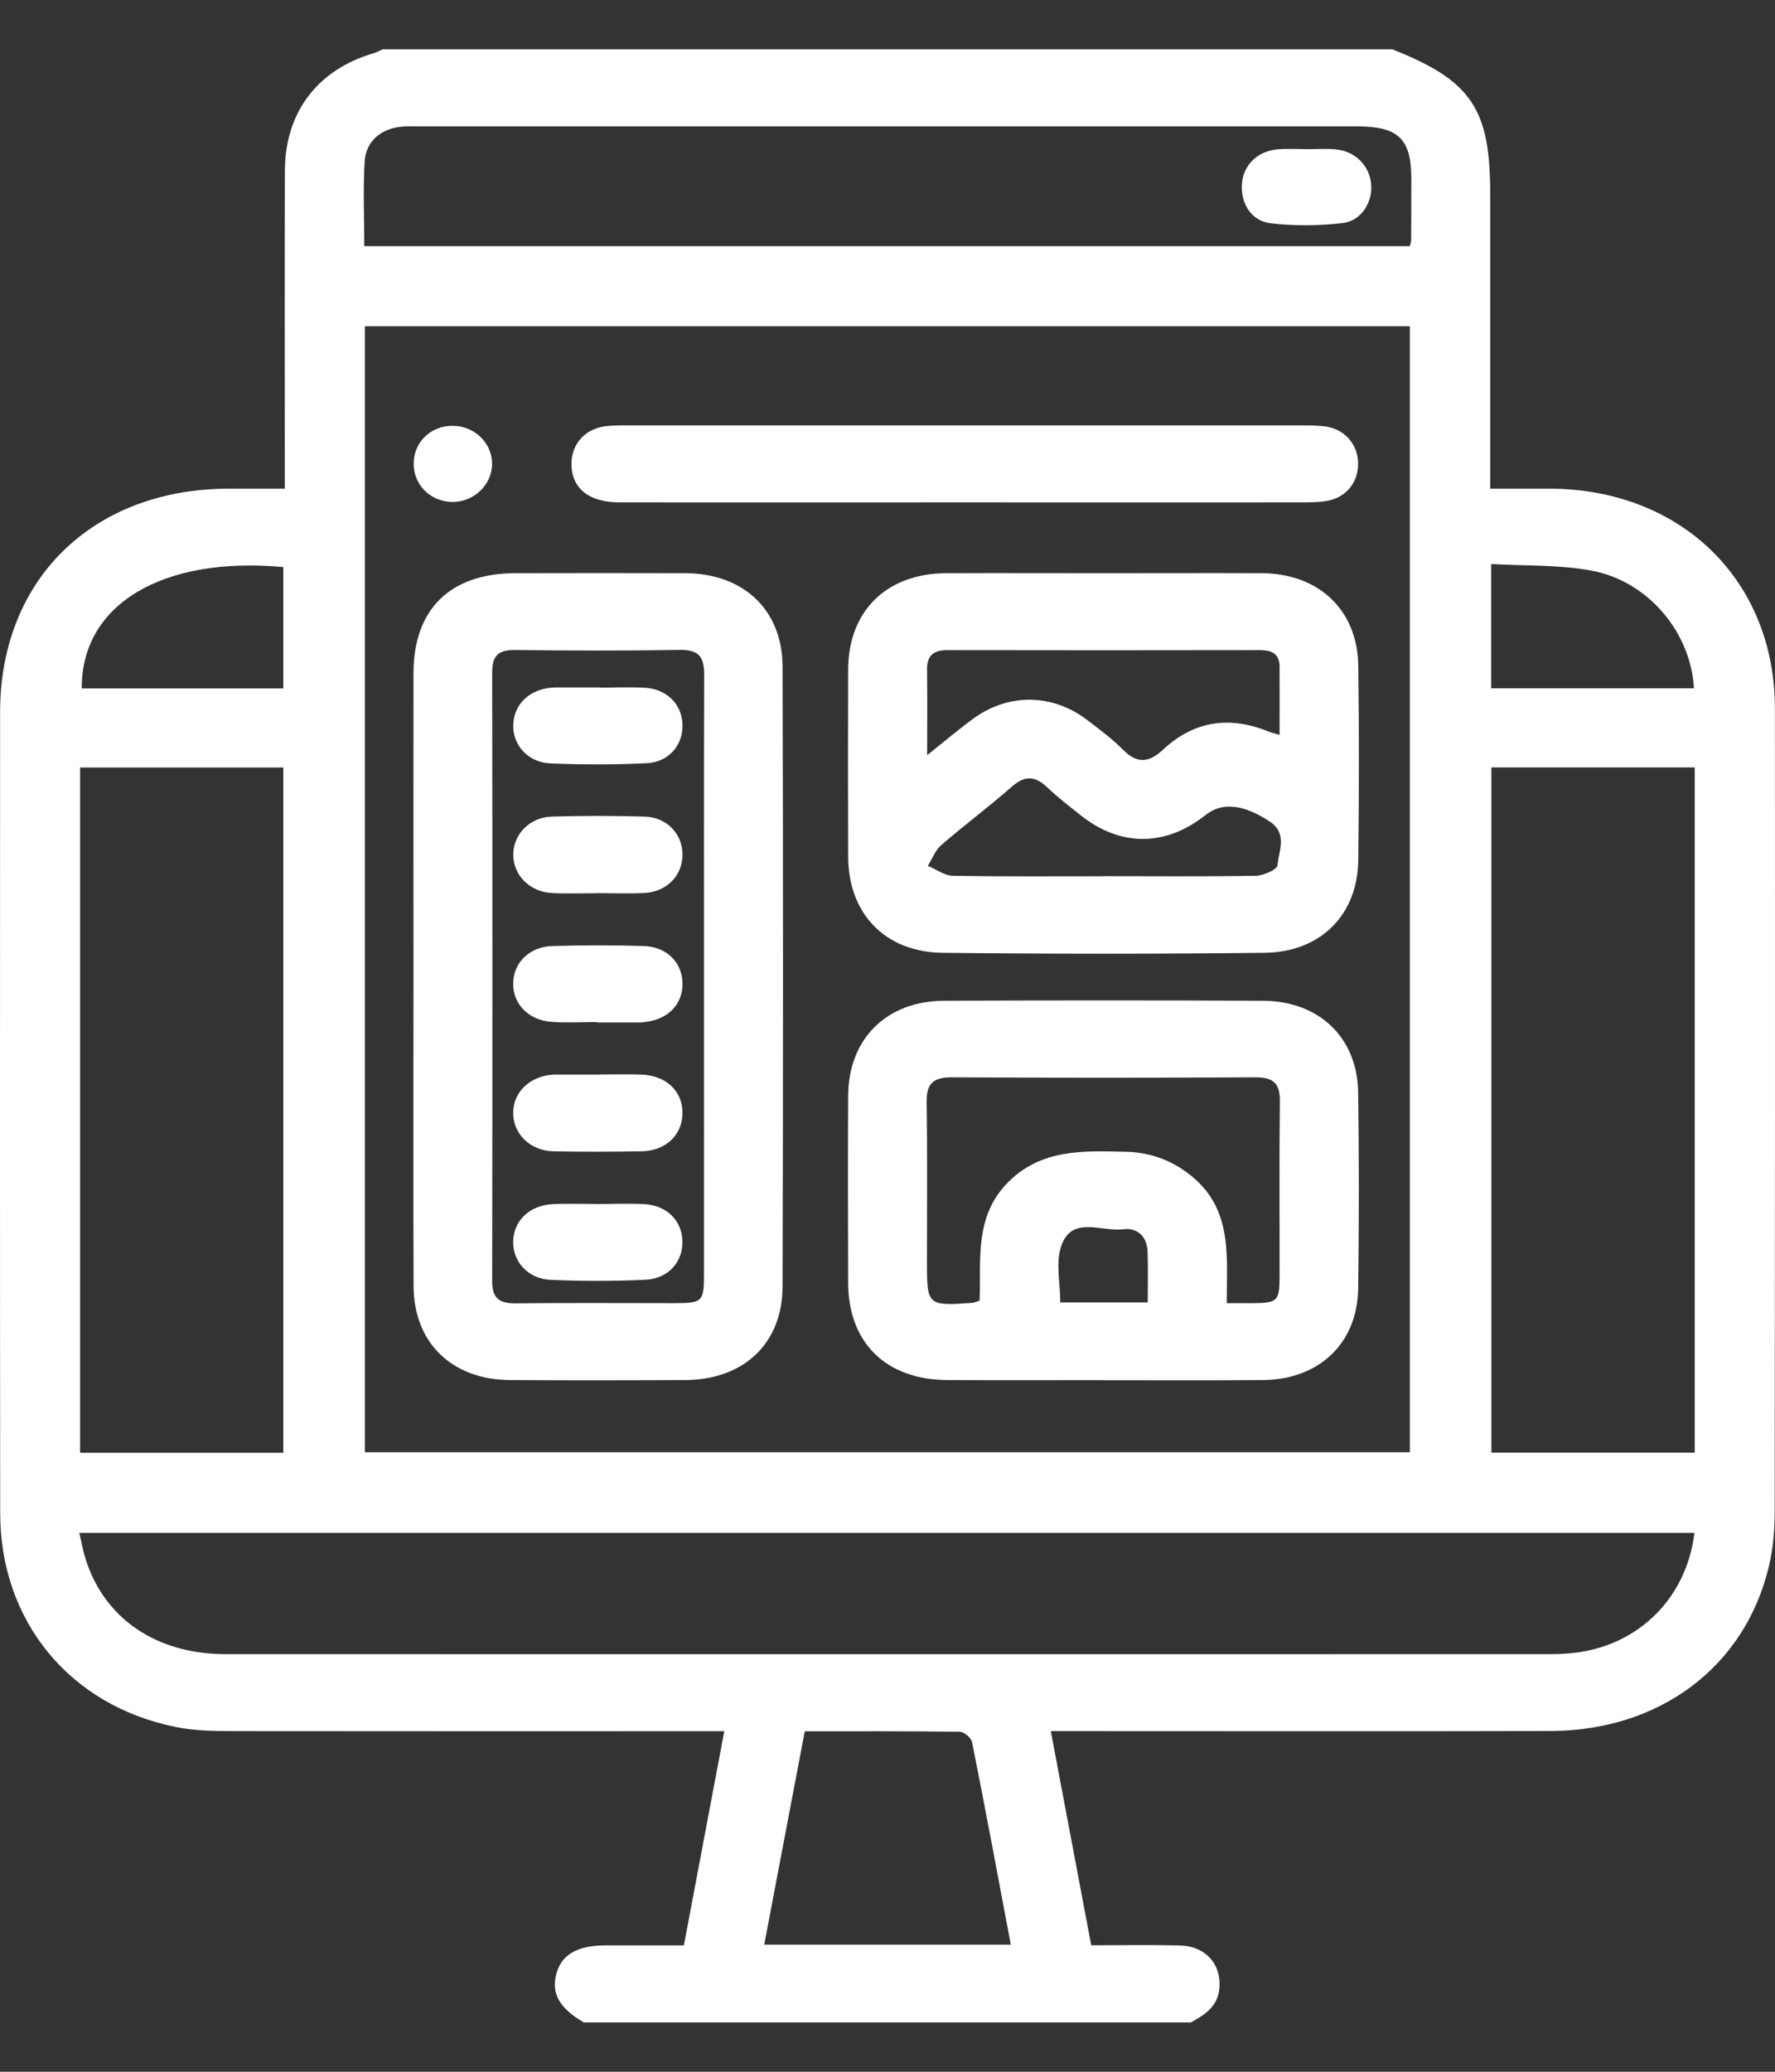 <svg width="18" height="21" viewBox="0 0 18 21" fill="none" xmlns="http://www.w3.org/2000/svg">
<rect x="0" y="0" width="18" height="21" fill="#333333" stroke="none"/>
<path d="M12.081 20.5H5.92C5.669 20.353 5.587 20.204 5.644 20C5.697 19.812 5.857 19.72 6.135 19.719C6.399 19.719 6.663 19.719 6.935 19.719C7.073 18.99 7.206 18.284 7.345 17.548C7.236 17.548 7.158 17.548 7.08 17.548C5.5 17.548 3.921 17.549 2.342 17.547C2.156 17.547 1.966 17.542 1.786 17.506C0.708 17.291 0.003 16.433 0.002 15.34C-0.001 12.633 7.37977e-05 9.927 0.001 7.22C0.001 5.872 0.941 4.955 2.322 4.953C2.506 4.953 2.69 4.953 2.888 4.953C2.888 4.851 2.888 4.773 2.888 4.696C2.888 3.707 2.885 2.718 2.889 1.729C2.891 1.135 3.223 0.704 3.791 0.539C3.822 0.53 3.85 0.513 3.879 0.5C7.293 0.5 10.707 0.5 14.12 0.5C14.921 0.818 15.112 1.1 15.112 1.964C15.112 2.888 15.112 3.811 15.112 4.735C15.112 4.804 15.112 4.872 15.112 4.953C15.334 4.953 15.526 4.953 15.718 4.953C17.049 4.959 17.998 5.882 17.999 7.181C18.001 9.894 18 12.607 17.997 15.32C17.997 15.507 17.981 15.699 17.937 15.881C17.694 16.896 16.831 17.544 15.719 17.546C14.12 17.55 12.52 17.547 10.921 17.547C10.843 17.547 10.765 17.547 10.656 17.547C10.796 18.288 10.931 19 11.066 19.718C11.38 19.718 11.673 19.712 11.965 19.72C12.226 19.726 12.387 19.911 12.366 20.153C12.351 20.334 12.222 20.42 12.08 20.498L12.081 20.5ZM3.7 3.307V14.72H14.297V3.307H3.7ZM17.183 15.538H0.804C0.829 15.643 0.843 15.726 0.869 15.806C1.06 16.407 1.585 16.766 2.285 16.767C6.763 16.768 11.242 16.767 15.72 16.767C15.78 16.767 15.84 16.765 15.899 16.76C16.581 16.711 17.1 16.223 17.183 15.538ZM2.873 14.726V7.78H0.812V14.726H2.873ZM17.186 14.724V7.779H15.124V14.724H17.186ZM3.694 2.495H14.297C14.305 2.463 14.31 2.45 14.31 2.438C14.311 2.229 14.313 2.021 14.312 1.813C14.312 1.406 14.181 1.281 13.759 1.281C10.587 1.281 7.416 1.281 4.245 1.281C4.192 1.281 4.138 1.279 4.085 1.283C3.872 1.298 3.711 1.427 3.698 1.635C3.681 1.918 3.694 2.204 3.694 2.495ZM10.25 19.71C10.119 19.014 9.993 18.337 9.858 17.661C9.85 17.617 9.777 17.554 9.734 17.554C9.215 17.546 8.696 17.549 8.161 17.549C8.023 18.273 7.888 18.986 7.75 19.711H10.251L10.25 19.71ZM2.873 6.978V5.748C1.642 5.635 0.824 6.13 0.829 6.978H2.873ZM15.121 6.977H17.178C17.147 6.411 16.715 5.891 16.139 5.784C15.811 5.723 15.468 5.737 15.122 5.717V6.977H15.121Z" fill="white"/>
<path d="M4.193 9.891C4.193 8.869 4.192 7.848 4.193 6.827C4.193 6.174 4.564 5.811 5.229 5.81C5.802 5.809 6.375 5.808 6.948 5.81C7.538 5.812 7.934 6.18 7.936 6.757C7.942 8.852 7.942 10.946 7.936 13.041C7.934 13.619 7.542 13.985 6.949 13.989C6.356 13.992 5.763 13.993 5.171 13.989C4.58 13.984 4.195 13.609 4.194 13.033C4.19 11.985 4.193 10.938 4.193 9.891ZM7.139 9.915C7.139 8.894 7.138 7.873 7.141 6.852C7.142 6.683 7.108 6.584 6.899 6.588C6.34 6.597 5.78 6.595 5.221 6.589C5.045 6.586 4.99 6.656 4.991 6.821C4.994 8.876 4.994 10.931 4.991 12.986C4.991 13.159 5.062 13.213 5.229 13.211C5.768 13.205 6.308 13.209 6.847 13.209C7.122 13.209 7.139 13.192 7.139 12.92C7.14 11.919 7.139 10.917 7.139 9.916V9.915Z" fill="white"/>
<path d="M11.198 5.81C11.731 5.81 12.264 5.808 12.797 5.81C13.374 5.814 13.766 6.183 13.774 6.747C13.783 7.404 13.782 8.061 13.774 8.719C13.767 9.275 13.391 9.653 12.819 9.658C11.733 9.67 10.647 9.67 9.561 9.658C8.974 9.652 8.602 9.259 8.601 8.682C8.599 8.051 8.599 7.42 8.601 6.789C8.602 6.193 8.99 5.812 9.598 5.81C10.131 5.808 10.664 5.81 11.197 5.81H11.198ZM9.401 7.656C9.576 7.516 9.715 7.398 9.862 7.29C10.222 7.023 10.672 7.028 11.026 7.299C11.151 7.395 11.281 7.49 11.391 7.602C11.536 7.747 11.654 7.729 11.796 7.597C12.108 7.307 12.469 7.253 12.866 7.416C12.895 7.428 12.926 7.434 12.976 7.449C12.976 7.208 12.977 6.981 12.976 6.755C12.975 6.629 12.899 6.59 12.78 6.59C11.722 6.592 10.663 6.592 9.604 6.59C9.46 6.59 9.399 6.651 9.401 6.79C9.405 7.063 9.402 7.336 9.402 7.656H9.401ZM11.18 8.881C11.699 8.881 12.219 8.886 12.737 8.877C12.814 8.875 12.951 8.814 12.955 8.771C12.968 8.623 13.059 8.449 12.877 8.328C12.61 8.151 12.393 8.129 12.227 8.26C11.819 8.585 11.359 8.585 10.954 8.26C10.84 8.169 10.724 8.081 10.62 7.981C10.497 7.864 10.393 7.858 10.261 7.974C10.028 8.178 9.779 8.364 9.545 8.566C9.484 8.619 9.453 8.706 9.409 8.777C9.494 8.811 9.577 8.876 9.663 8.877C10.168 8.886 10.675 8.882 11.18 8.882V8.881Z" fill="white"/>
<path d="M11.187 13.99C10.661 13.99 10.134 13.992 9.608 13.989C8.984 13.986 8.602 13.61 8.601 13.001C8.599 12.37 8.598 11.739 8.601 11.108C8.603 10.534 8.987 10.147 9.571 10.144C10.65 10.139 11.729 10.139 12.809 10.144C13.378 10.147 13.765 10.518 13.773 11.073C13.782 11.736 13.782 12.4 13.773 13.063C13.764 13.618 13.376 13.984 12.805 13.989C12.265 13.994 11.726 13.99 11.187 13.991L11.187 13.99ZM12.44 13.209C12.548 13.209 12.627 13.209 12.707 13.209C12.956 13.207 12.976 13.188 12.976 12.938C12.977 12.345 12.972 11.753 12.979 11.16C12.981 10.985 12.915 10.919 12.733 10.92C11.706 10.926 10.679 10.926 9.653 10.92C9.463 10.919 9.394 10.984 9.397 11.171C9.405 11.711 9.4 12.251 9.4 12.792C9.4 13.233 9.406 13.239 9.859 13.206C9.878 13.205 9.896 13.196 9.934 13.184C9.95 12.773 9.878 12.338 10.215 11.992C10.556 11.641 10.991 11.665 11.425 11.675C11.681 11.682 11.904 11.77 12.099 11.934C12.5 12.274 12.44 12.738 12.44 13.209ZM11.639 13.202C11.639 13.017 11.644 12.849 11.637 12.682C11.631 12.534 11.534 12.442 11.391 12.46C11.173 12.489 10.871 12.318 10.763 12.627C10.703 12.797 10.752 13.004 10.752 13.202H11.639H11.639Z" fill="white"/>
<path d="M9.781 5.092C8.614 5.092 7.448 5.093 6.282 5.092C5.976 5.092 5.804 4.955 5.795 4.718C5.788 4.514 5.922 4.352 6.129 4.322C6.207 4.311 6.288 4.312 6.368 4.312C8.648 4.312 10.926 4.312 13.206 4.312C13.285 4.312 13.366 4.312 13.444 4.323C13.635 4.352 13.765 4.499 13.772 4.685C13.78 4.882 13.656 5.042 13.458 5.077C13.373 5.092 13.286 5.092 13.199 5.092C12.06 5.093 10.92 5.092 9.781 5.092V5.092Z" fill="white"/>
<path d="M4.195 4.701C4.195 4.484 4.364 4.318 4.585 4.316C4.804 4.314 4.984 4.481 4.99 4.691C4.996 4.907 4.809 5.091 4.585 5.088C4.366 5.085 4.195 4.916 4.195 4.701V4.701Z" fill="white"/>
<path d="M13.265 1.512C13.358 1.512 13.452 1.506 13.544 1.514C13.743 1.531 13.89 1.681 13.905 1.87C13.92 2.049 13.805 2.239 13.617 2.261C13.375 2.289 13.125 2.291 12.883 2.263C12.684 2.239 12.577 2.054 12.595 1.856C12.612 1.666 12.759 1.527 12.965 1.513C13.065 1.506 13.165 1.512 13.265 1.512V1.513V1.512Z" fill="white"/>
<path d="M6.053 9.054C5.9 9.054 5.747 9.06 5.595 9.052C5.37 9.04 5.204 8.869 5.205 8.662C5.206 8.456 5.372 8.283 5.598 8.277C5.91 8.268 6.222 8.268 6.534 8.277C6.763 8.283 6.922 8.453 6.921 8.665C6.92 8.877 6.76 9.041 6.531 9.052C6.372 9.059 6.212 9.053 6.053 9.053V9.054Z" fill="white"/>
<path d="M6.079 10.891C6.219 10.891 6.358 10.888 6.498 10.892C6.754 10.899 6.924 11.059 6.921 11.286C6.918 11.505 6.752 11.665 6.507 11.67C6.208 11.675 5.91 11.676 5.611 11.67C5.374 11.664 5.201 11.49 5.204 11.277C5.207 11.062 5.381 10.903 5.621 10.892C5.635 10.891 5.648 10.892 5.661 10.892C5.801 10.892 5.94 10.892 6.08 10.892L6.079 10.891Z" fill="white"/>
<path d="M6.077 6.97C6.23 6.97 6.384 6.963 6.537 6.971C6.762 6.984 6.915 7.138 6.921 7.344C6.927 7.551 6.785 7.724 6.56 7.736C6.235 7.752 5.907 7.752 5.582 7.738C5.349 7.728 5.194 7.546 5.205 7.339C5.215 7.135 5.372 6.987 5.597 6.97C5.61 6.969 5.624 6.968 5.637 6.968C5.784 6.968 5.931 6.968 6.077 6.968C6.077 6.969 6.077 6.969 6.077 6.97Z" fill="white"/>
<path d="M6.053 10.36C5.9 10.36 5.746 10.37 5.593 10.358C5.357 10.34 5.201 10.176 5.204 9.967C5.207 9.757 5.37 9.595 5.605 9.589C5.911 9.58 6.219 9.58 6.525 9.589C6.761 9.595 6.919 9.756 6.921 9.969C6.924 10.176 6.779 10.329 6.553 10.358C6.533 10.361 6.513 10.364 6.493 10.364C6.346 10.364 6.199 10.364 6.053 10.364C6.053 10.363 6.053 10.361 6.053 10.36Z" fill="white"/>
<path d="M6.072 12.204C6.225 12.204 6.378 12.197 6.531 12.205C6.758 12.217 6.912 12.368 6.92 12.573C6.929 12.787 6.781 12.961 6.545 12.972C6.226 12.987 5.905 12.987 5.586 12.973C5.352 12.963 5.197 12.786 5.204 12.578C5.212 12.368 5.374 12.215 5.612 12.205C5.764 12.198 5.918 12.204 6.071 12.204L6.072 12.204Z" fill="white"/>
</svg>
